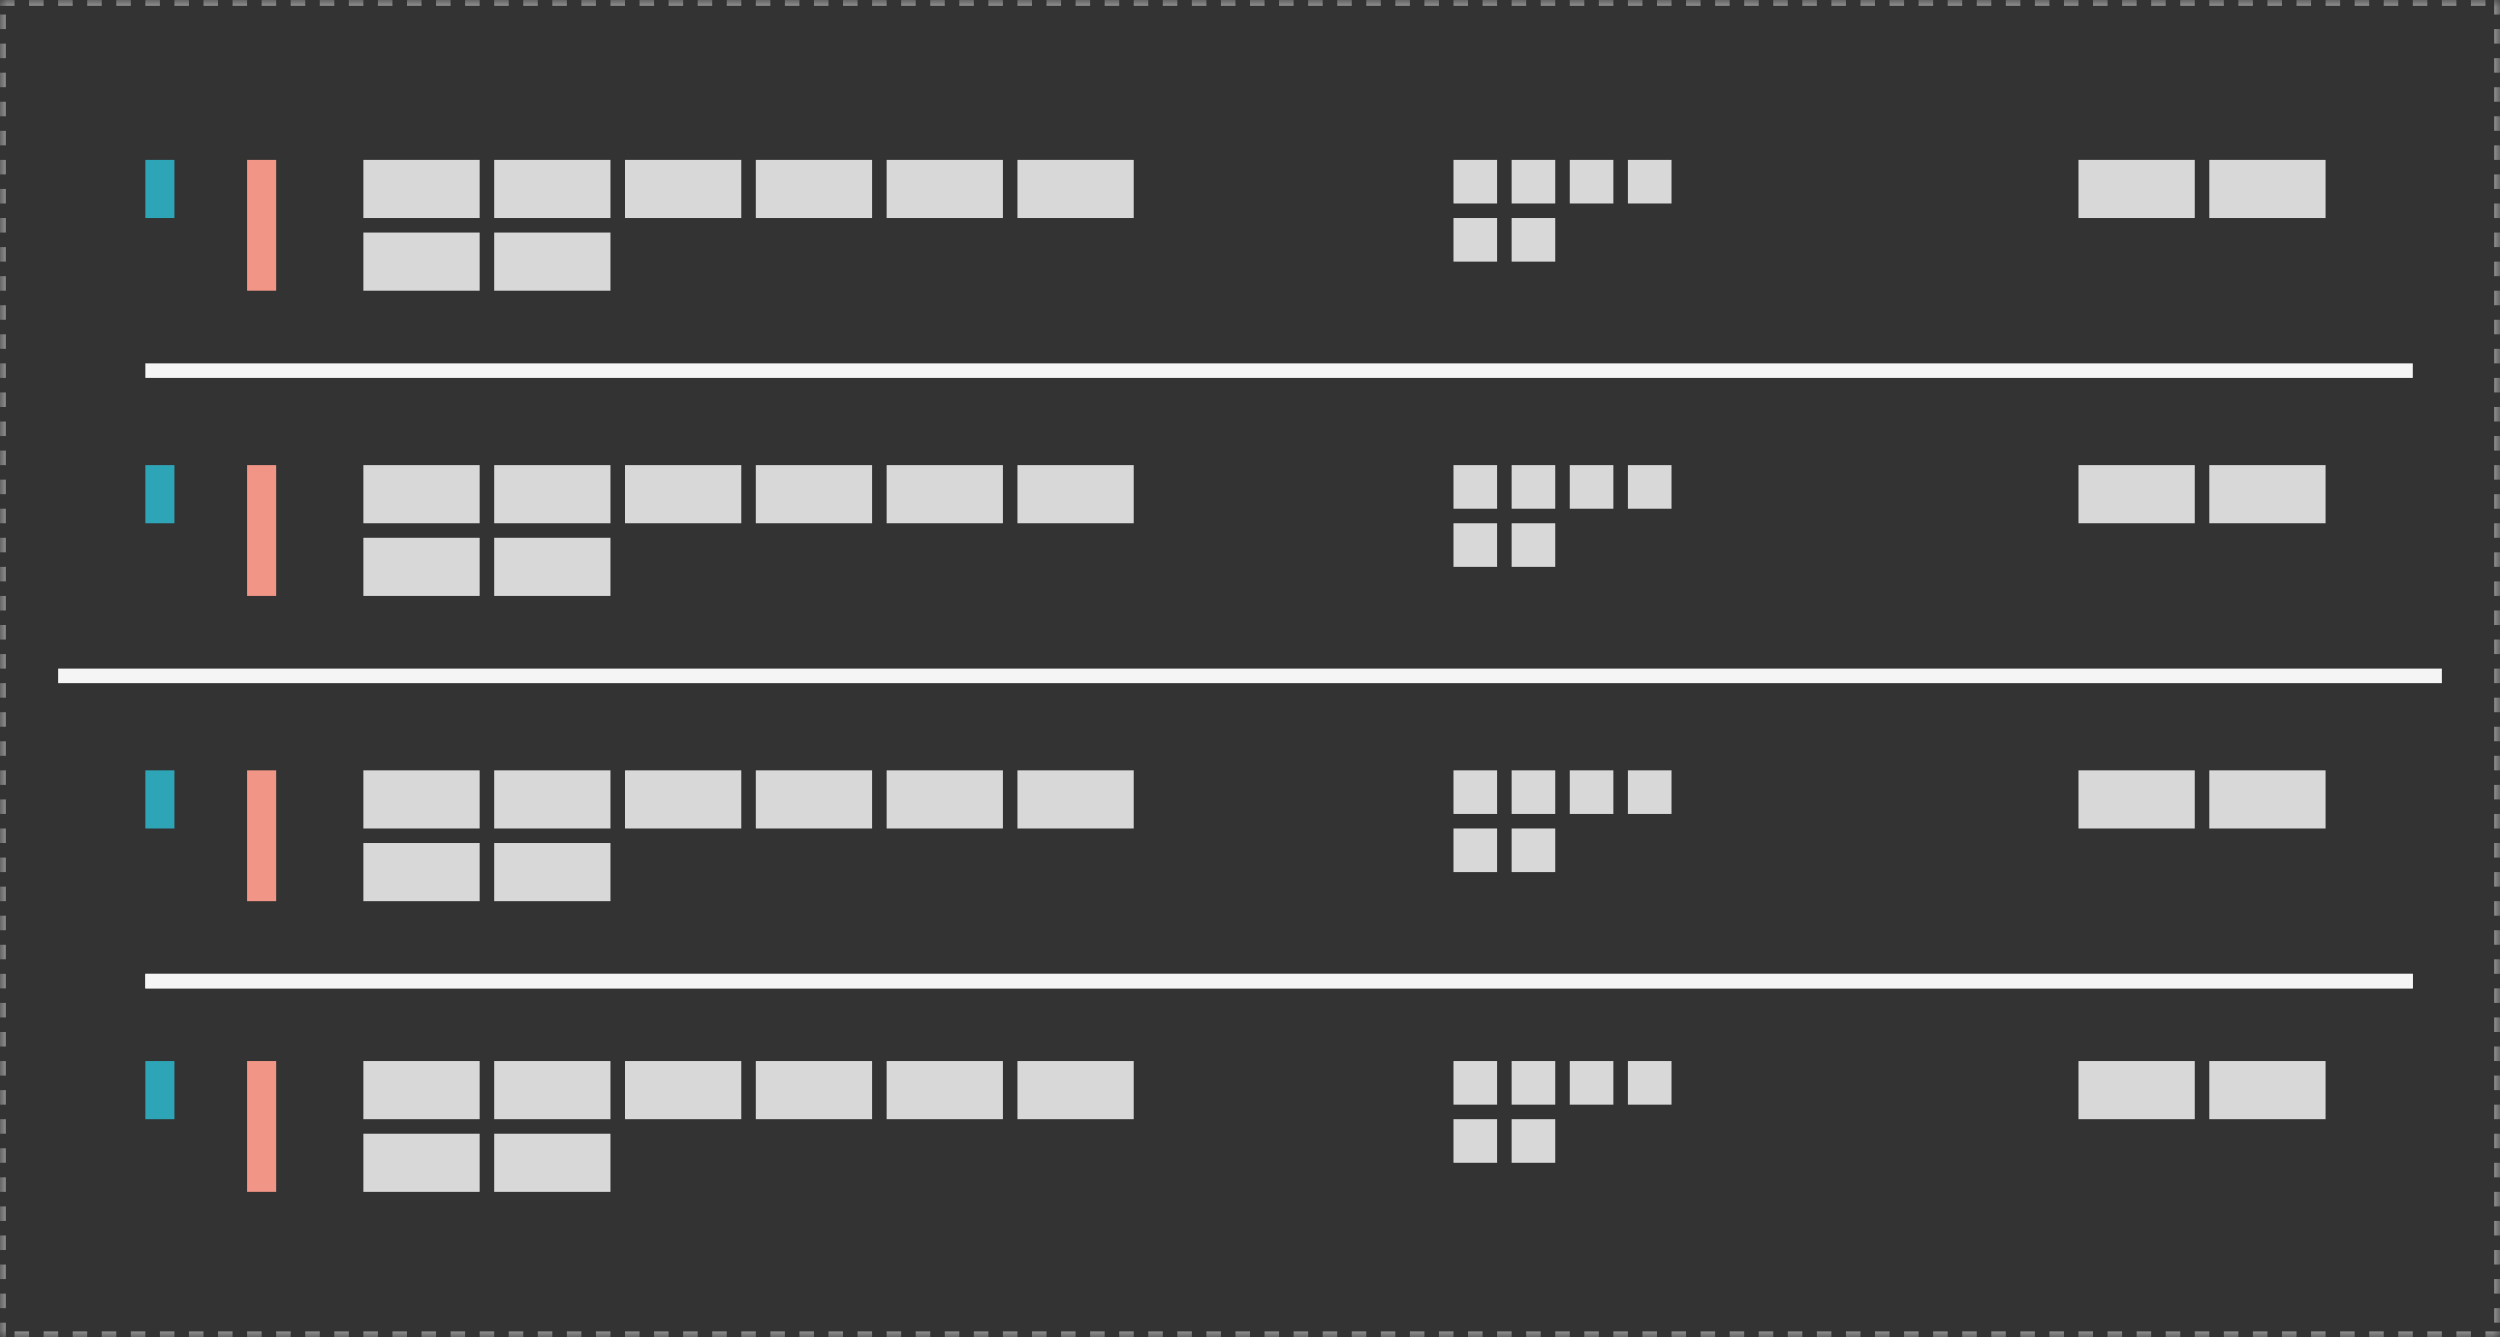 <?xml version="1.0" encoding="UTF-8"?>
<svg width="172px" height="92px" viewBox="0 0 172 92" version="1.1" xmlns="http://www.w3.org/2000/svg" xmlns:xlink="http://www.w3.org/1999/xlink">
    <rect x="0" y="0" width="172" height="92" fill="#333333" stroke="none"/>
    <title>No Unique Error pic</title>
    <defs>
        <rect id="path-1" x="0" y="0" width="172" height="92"></rect>
        <mask id="mask-2" maskContentUnits="userSpaceOnUse" maskUnits="objectBoundingBox" x="0" y="0" width="172" height="92" fill="white">
            <use xlink:href="#path-1"></use>
        </mask>
    </defs>
    <g id="Page-1" stroke="none" stroke-width="1" fill="none" fill-rule="evenodd">
        <g id="AA-Uique-Errors-Settings" transform="translate(-599, -358)">
            <g id="No-Unique-Error-pic" transform="translate(599, 358)">
                <g id="Group-2" transform="translate(17, 11)" fill="#D8D8D8">
                    <rect id="Rectangle" stroke="#F19586" x="0.5" y="0.5" width="1" height="8"></rect>
                    <rect id="Rectangle" x="8" y="0" width="8" height="4"></rect>
                    <rect id="Rectangle" x="17" y="0" width="8" height="4"></rect>
                    <rect id="Rectangle" x="8" y="5" width="8" height="4"></rect>
                    <rect id="Rectangle" x="17" y="5" width="8" height="4"></rect>
                    <rect id="Rectangle" x="26" y="0" width="8" height="4"></rect>
                    <rect id="Rectangle" x="35" y="0" width="8" height="4"></rect>
                    <rect id="Rectangle" x="44" y="0" width="8" height="4"></rect>
                    <rect id="Rectangle" x="53" y="0" width="8" height="4"></rect>
                </g>
                <g id="Group-2" transform="translate(17, 32)" fill="#D8D8D8">
                    <rect id="Rectangle" stroke="#F19586" x="0.5" y="0.5" width="1" height="8"></rect>
                    <rect id="Rectangle" x="8" y="0" width="8" height="4"></rect>
                    <rect id="Rectangle" x="17" y="0" width="8" height="4"></rect>
                    <rect id="Rectangle" x="8" y="5" width="8" height="4"></rect>
                    <rect id="Rectangle" x="17" y="5" width="8" height="4"></rect>
                    <rect id="Rectangle" x="26" y="0" width="8" height="4"></rect>
                    <rect id="Rectangle" x="35" y="0" width="8" height="4"></rect>
                    <rect id="Rectangle" x="44" y="0" width="8" height="4"></rect>
                    <rect id="Rectangle" x="53" y="0" width="8" height="4"></rect>
                </g>
                <g id="Group-2" transform="translate(17, 53)" fill="#D8D8D8">
                    <rect id="Rectangle" stroke="#F19586" x="0.5" y="0.5" width="1" height="8"></rect>
                    <rect id="Rectangle" x="8" y="0" width="8" height="4"></rect>
                    <rect id="Rectangle" x="17" y="0" width="8" height="4"></rect>
                    <rect id="Rectangle" x="8" y="5" width="8" height="4"></rect>
                    <rect id="Rectangle" x="17" y="5" width="8" height="4"></rect>
                    <rect id="Rectangle" x="26" y="0" width="8" height="4"></rect>
                    <rect id="Rectangle" x="35" y="0" width="8" height="4"></rect>
                    <rect id="Rectangle" x="44" y="0" width="8" height="4"></rect>
                    <rect id="Rectangle" x="53" y="0" width="8" height="4"></rect>
                </g>
                <g id="Group-4" transform="translate(143, 11)" fill="#D8D8D8">
                    <rect id="Rectangle" x="0" y="0" width="8" height="4"></rect>
                    <rect id="Rectangle" x="9" y="0" width="8" height="4"></rect>
                </g>
                <g id="Group-4" transform="translate(143, 32)" fill="#D8D8D8">
                    <rect id="Rectangle" x="0" y="0" width="8" height="4"></rect>
                    <rect id="Rectangle" x="9" y="0" width="8" height="4"></rect>
                </g>
                <g id="Group-4" transform="translate(143, 53)" fill="#D8D8D8">
                    <rect id="Rectangle" x="0" y="0" width="8" height="4"></rect>
                    <rect id="Rectangle" x="9" y="0" width="8" height="4"></rect>
                </g>
                <rect id="Rectangle" fill="#2EA4B7" x="10" y="11" width="2" height="4"></rect>
                <rect id="Rectangle" fill="#2EA4B7" x="10" y="32" width="2" height="4"></rect>
                <rect id="Rectangle" fill="#2EA4B7" x="10" y="53" width="2" height="4"></rect>
                <g id="Group-6" transform="translate(100, 11)" fill="#D8D8D8">
                    <rect id="Rectangle" x="0" y="0" width="3" height="3"></rect>
                    <rect id="Rectangle" x="4" y="0" width="3" height="3"></rect>
                    <rect id="Rectangle" x="8" y="0" width="3" height="3"></rect>
                    <rect id="Rectangle" x="12" y="0" width="3" height="3"></rect>
                    <rect id="Rectangle" x="0" y="4" width="3" height="3"></rect>
                    <rect id="Rectangle" x="4" y="4" width="3" height="3"></rect>
                </g>
                <g id="Group-6" transform="translate(100, 32)" fill="#D8D8D8">
                    <rect id="Rectangle" x="0" y="0" width="3" height="3"></rect>
                    <rect id="Rectangle" x="4" y="0" width="3" height="3"></rect>
                    <rect id="Rectangle" x="8" y="0" width="3" height="3"></rect>
                    <rect id="Rectangle" x="12" y="0" width="3" height="3"></rect>
                    <rect id="Rectangle" x="0" y="4" width="3" height="3"></rect>
                    <rect id="Rectangle" x="4" y="4" width="3" height="3"></rect>
                </g>
                <g id="Group-6" transform="translate(100, 53)" fill="#D8D8D8">
                    <rect id="Rectangle" x="0" y="0" width="3" height="3"></rect>
                    <rect id="Rectangle" x="4" y="0" width="3" height="3"></rect>
                    <rect id="Rectangle" x="8" y="0" width="3" height="3"></rect>
                    <rect id="Rectangle" x="12" y="0" width="3" height="3"></rect>
                    <rect id="Rectangle" x="0" y="4" width="3" height="3"></rect>
                    <rect id="Rectangle" x="4" y="4" width="3" height="3"></rect>
                </g>
                <rect id="Rectangle" fill="#F5F5F5" x="10" y="25" width="156" height="1"></rect>
                <rect id="Rectangle" fill="#F5F5F5" x="4" y="46" width="164" height="1"></rect>
                <rect id="Rectangle" fill="#F5F5F5" x="10" y="67" width="156" height="1"></rect>
                <g id="Group-2" transform="translate(17, 73)" fill="#D8D8D8">
                    <rect id="Rectangle" stroke="#F19586" x="0.5" y="0.5" width="1" height="8"></rect>
                    <rect id="Rectangle" x="8" y="0" width="8" height="4"></rect>
                    <rect id="Rectangle" x="17" y="0" width="8" height="4"></rect>
                    <rect id="Rectangle" x="8" y="5" width="8" height="4"></rect>
                    <rect id="Rectangle" x="17" y="5" width="8" height="4"></rect>
                    <rect id="Rectangle" x="26" y="0" width="8" height="4"></rect>
                    <rect id="Rectangle" x="35" y="0" width="8" height="4"></rect>
                    <rect id="Rectangle" x="44" y="0" width="8" height="4"></rect>
                    <rect id="Rectangle" x="53" y="0" width="8" height="4"></rect>
                </g>
                <g id="Group-4" transform="translate(143, 73)" fill="#D8D8D8">
                    <rect id="Rectangle" x="0" y="0" width="8" height="4"></rect>
                    <rect id="Rectangle" x="9" y="0" width="8" height="4"></rect>
                </g>
                <rect id="Rectangle" fill="#2EA4B7" x="10" y="73" width="2" height="4"></rect>
                <g id="Group-6" transform="translate(100, 73)" fill="#D8D8D8">
                    <rect id="Rectangle" x="0" y="0" width="3" height="3"></rect>
                    <rect id="Rectangle" x="4" y="0" width="3" height="3"></rect>
                    <rect id="Rectangle" x="8" y="0" width="3" height="3"></rect>
                    <rect id="Rectangle" x="12" y="0" width="3" height="3"></rect>
                    <rect id="Rectangle" x="0" y="4" width="3" height="3"></rect>
                    <rect id="Rectangle" x="4" y="4" width="3" height="3"></rect>
                </g>
                <rect id="Rectangle" fill="#F5F5F5" x="10" y="67" width="156" height="1"></rect>
                <use id="Rectangle" stroke="#999999" mask="url(#mask-2)" stroke-width="0.8" stroke-dasharray="1" xlink:href="#path-1"></use>
            </g>
        </g>
    </g>
</svg>